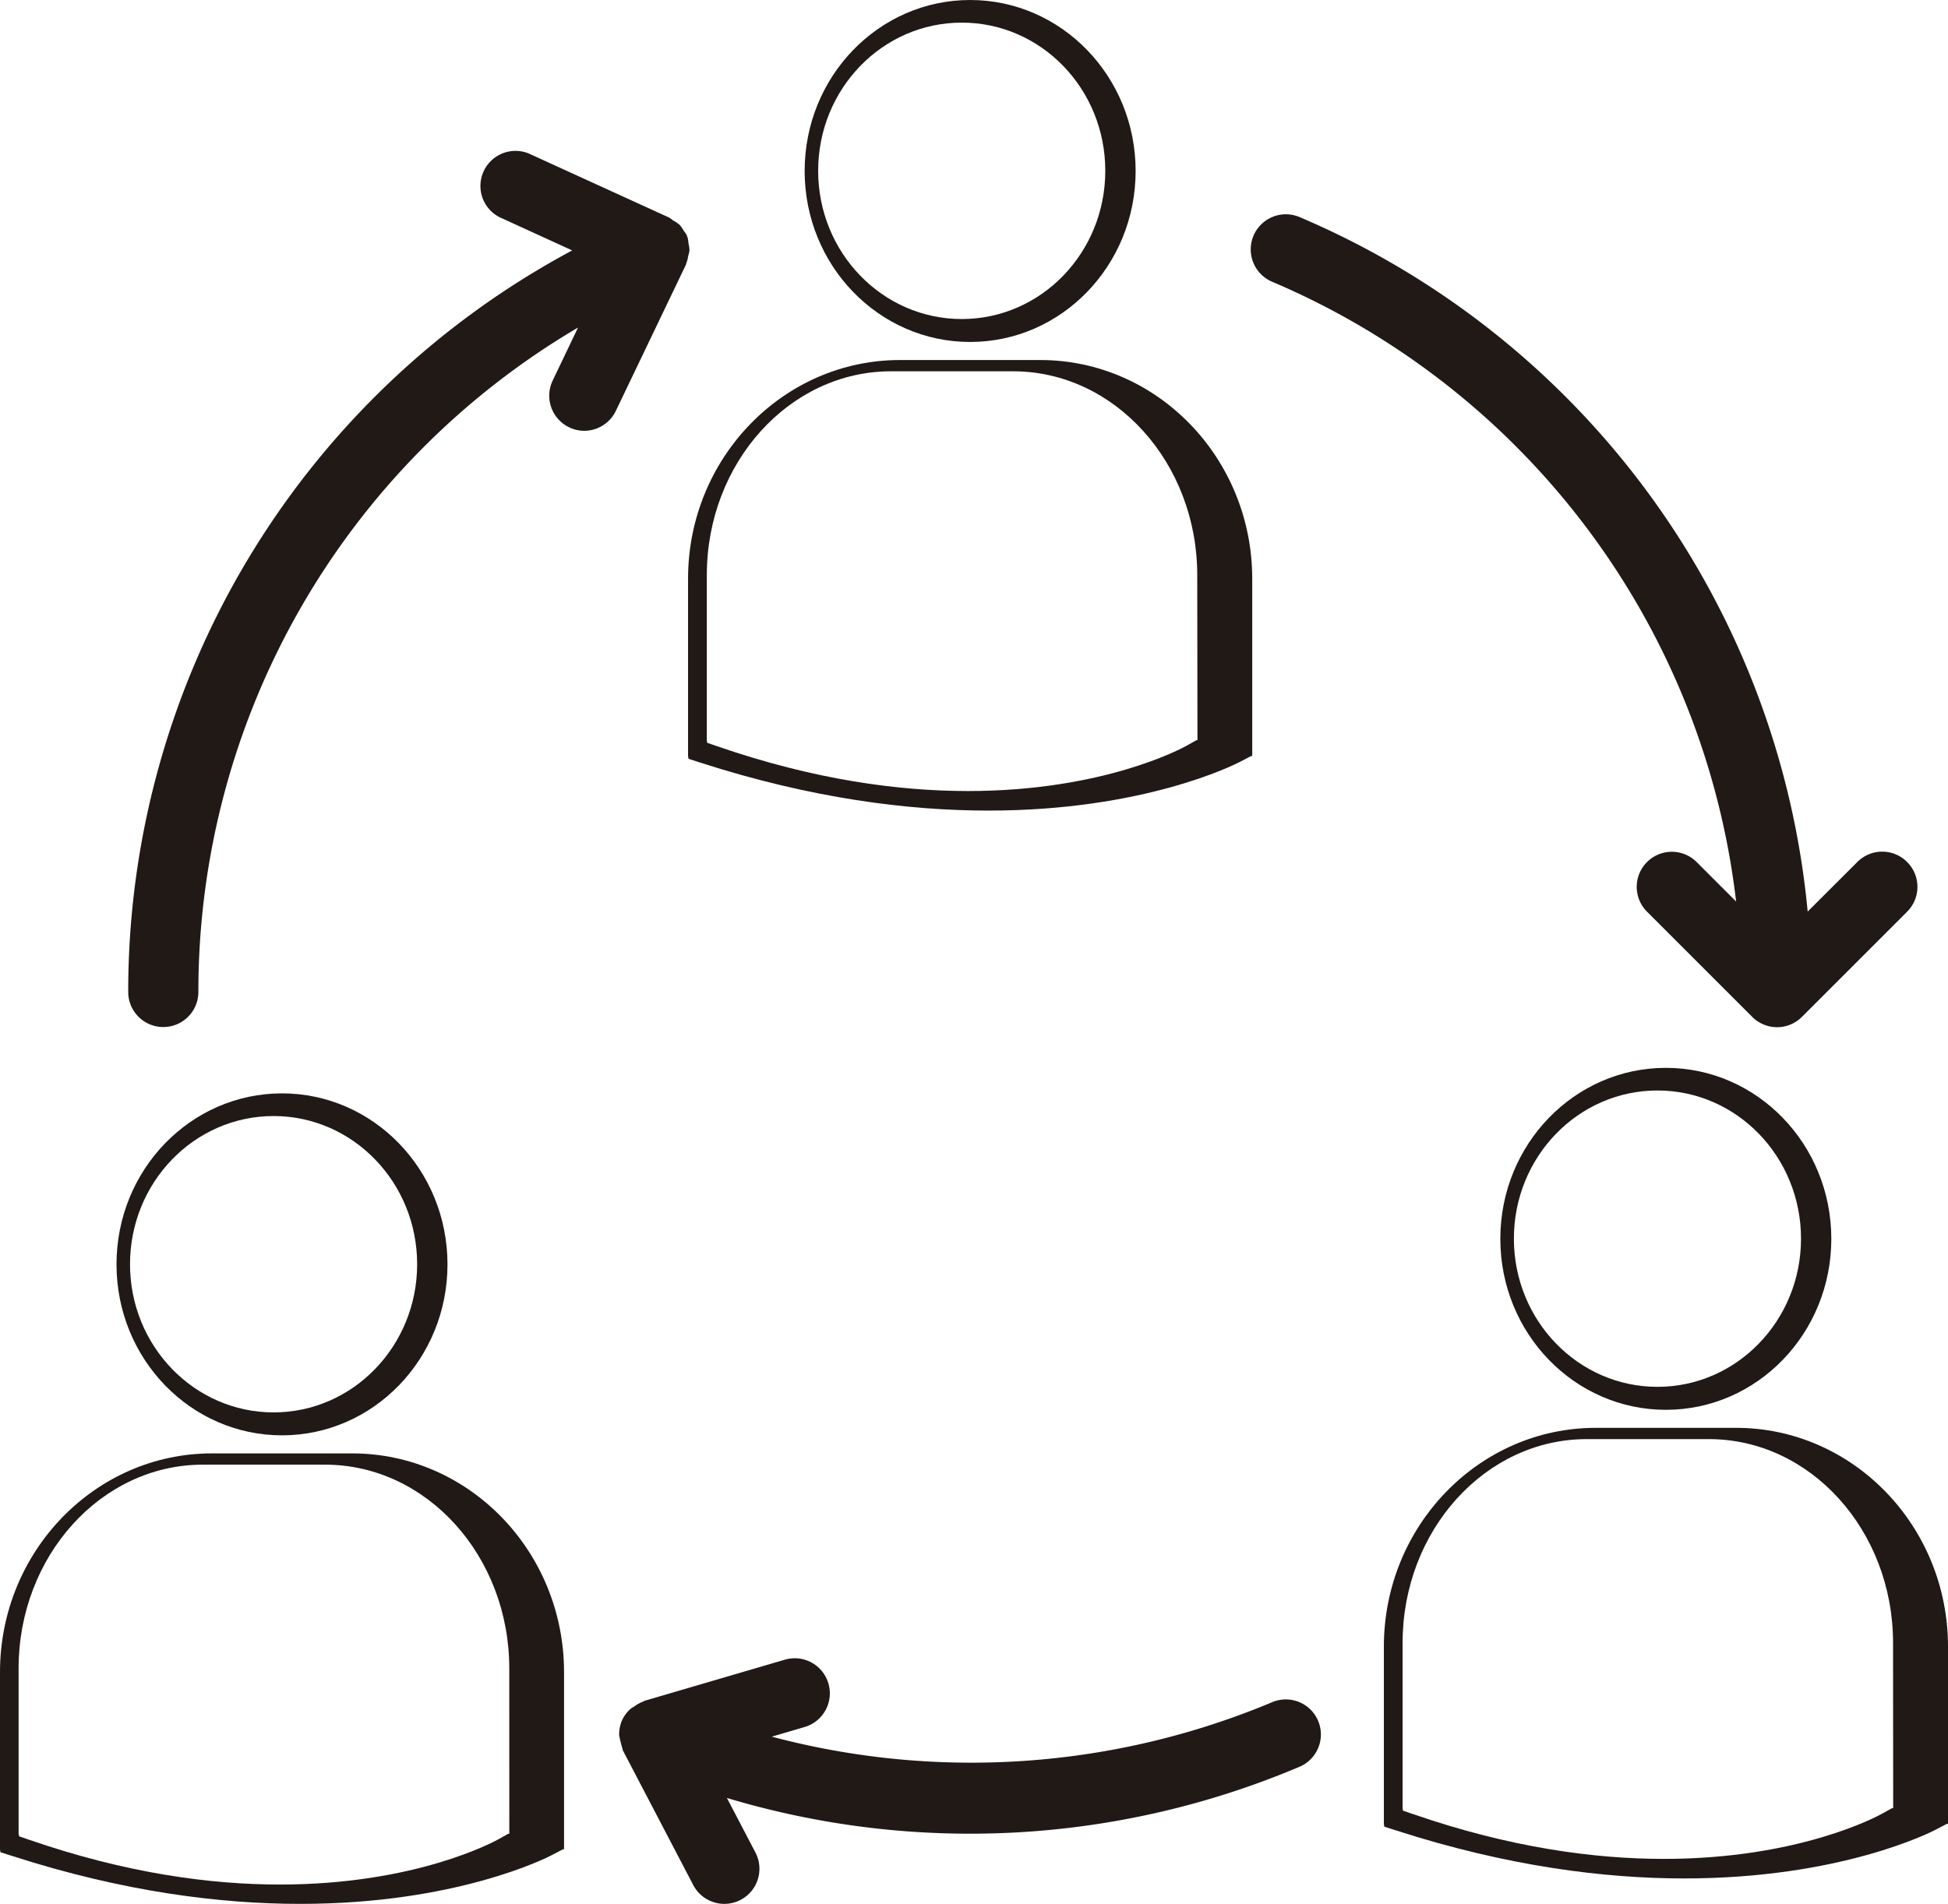 <svg xmlns="http://www.w3.org/2000/svg" width="444.24" height="434.261" viewBox="0 0 444.24 434.261">
  <g id="_8" data-name="8" transform="translate(-18.76 -13.74)">
    <path id="Trazado_122" data-name="Trazado 122" d="M319.37,406.28h0a8,8,0,0,0-10.5-4.28h0a177.45,177.45,0,0,1-114.11,7.86l7.49-2.2a8,8,0,1,0-4.5-15.36l-32,9.38c-.12,0-.2.14-.32.18a8.143,8.143,0,0,0-2.06,1.14,6,6,0,0,0-.8.51,7.8,7.8,0,0,0-2,2.72,8.1,8.1,0,0,0-.61,3.3,25.371,25.371,0,0,0,.8,3.2.515.515,0,0,0,.09.35l16,30.62a8,8,0,1,0,14.19-7.41l-6.51-12.45a192.57,192.57,0,0,0,130.55-7.1A8,8,0,0,0,319.37,406.28Z" fill="#211915"/>
    <path id="Trazado_123" data-name="Trazado 123" d="M453.66,210.34a8,8,0,0,0-11.32,0L431,221.66A191.72,191.72,0,0,0,315.14,63.26,8.011,8.011,0,0,0,308.86,78,175.74,175.74,0,0,1,414.68,219.37l-9-9a8,8,0,1,0-11.32,11.32l24,24a8,8,0,0,0,11.32,0h0l24-24a8,8,0,0,0-.02-11.35Z" fill="#211915"/>
    <path id="Trazado_124" data-name="Trazado 124" d="M175.77,69.27a7.93,7.93,0,0,0-.21-1.38c0-.07-.09-.12-.12-.2a.45.45,0,0,1,0-.2,8.31,8.31,0,0,0-.75-1.11,9.11,9.11,0,0,0-.91-1.32A8.25,8.25,0,0,0,172.22,64a6.442,6.442,0,0,0-.9-.65l-32-14.61a8,8,0,0,0-6.64,14.54l16.57,7.58A191.72,191.72,0,0,0,48,240a8,8,0,0,0,16,0A175.73,175.73,0,0,1,150.58,88.45l-5.78,12.09a8,8,0,0,0,3.74,10.66,7.84,7.84,0,0,0,3.46.8,8,8,0,0,0,7.2-4.54l16-33.38a.39.39,0,0,1,.06-.25,7.65,7.65,0,0,0,.44-1.69,9,9,0,0,0,.3-1.32,8.051,8.051,0,0,0-.23-1.55Z" fill="#211915"/>
    <path id="Trazado_125" data-name="Trazado 125" d="M414.67,339.42h-32c-26.64,0-48.32,22.39-48.32,49.9v40.43l.1.64,2.69.86c25.43,8.2,47.52,10.95,65.7,10.95,35.51,0,56.1-10.46,57.37-11.13l2.52-1.32H463V389.32C463,361.81,441.31,339.42,414.67,339.42Zm35.83,86.73h-.23l-2.19,1.22c-1.11.63-19,10.37-49.89,10.37-15.82,0-35-2.56-57.14-10.2l-2.34-.8-.09-.59V388.48c0-25.64,18.85-46.49,42-46.49h27.85c23.17,0,42,20.85,42,46.49Z" fill="#211915"/>
    <path id="Trazado_126" data-name="Trazado 126" d="M398.66,257.31c-20.84,0-37.75,17.44-37.75,39s16.91,39,37.75,39,37.73-17.45,37.73-39S419.5,257.31,398.66,257.31Zm-1.92,72.76c-18.08,0-32.74-15.13-32.74-33.8s14.66-33.8,32.74-33.8,32.74,15.13,32.74,33.8S414.82,330.07,396.74,330.07Z" fill="#211915"/>
    <path id="Trazado_127" data-name="Trazado 127" d="M99.08,345.25h-32c-26.64,0-48.32,22.38-48.32,49.9v40.43l.1.64,2.7.86C47,445.28,69.05,448,87.24,448c35.5,0,56.09-10.45,57.36-11.12l2.52-1.32h.27V395.15C147.39,367.63,125.73,345.25,99.08,345.25ZM134.91,432h-.23l-2.19,1.23c-1.11.62-19,10.36-49.89,10.36-15.81,0-35-2.55-57.14-10.19l-2.34-.81L23,432V394.3c0-25.63,18.85-46.48,42-46.48H92.9c23.17,0,42,20.85,42,46.48Z" fill="#211915"/>
    <path id="Trazado_128" data-name="Trazado 128" d="M83.07,263.13c-20.84,0-37.74,17.45-37.74,39s16.9,39,37.74,39,37.74-17.45,37.74-39S103.91,263.13,83.07,263.13ZM81.15,335.9c-18.08,0-32.74-15.14-32.74-33.8s14.66-33.8,32.74-33.8,32.74,15.13,32.74,33.8S99.23,335.9,81.15,335.9Z" fill="#211915"/>
    <path id="Trazado_129" data-name="Trazado 129" d="M256,95.86H224c-26.65,0-48.33,22.38-48.33,49.89v40.44l.11.63,2.69.87c25.43,8.2,47.52,10.94,65.7,10.94,35.51,0,56.1-10.46,57.37-11.12l2.52-1.32h.27V145.75C304.33,118.24,282.66,95.86,256,95.86Zm35.84,86.72h-.24l-2.19,1.23c-1.1.62-19,10.36-49.89,10.36-15.81,0-35-2.55-57.13-10.19l-2.35-.81-.09-.59V144.91c0-25.63,18.86-46.48,42-46.48h27.84c23.17,0,42,20.85,42,46.48Z" fill="#211915"/>
    <path id="Trazado_130" data-name="Trazado 130" d="M240,13.74c-20.84,0-37.74,17.45-37.74,39s16.9,39,37.74,39,37.74-17.45,37.74-39S260.84,13.74,240,13.74Zm-1.91,72.77c-18.08,0-32.75-15.14-32.75-33.81S220,18.9,238.09,18.9,270.82,34,270.82,52.7s-14.65,33.81-32.73,33.81Z" fill="#211915"/>
  </g>
</svg>
